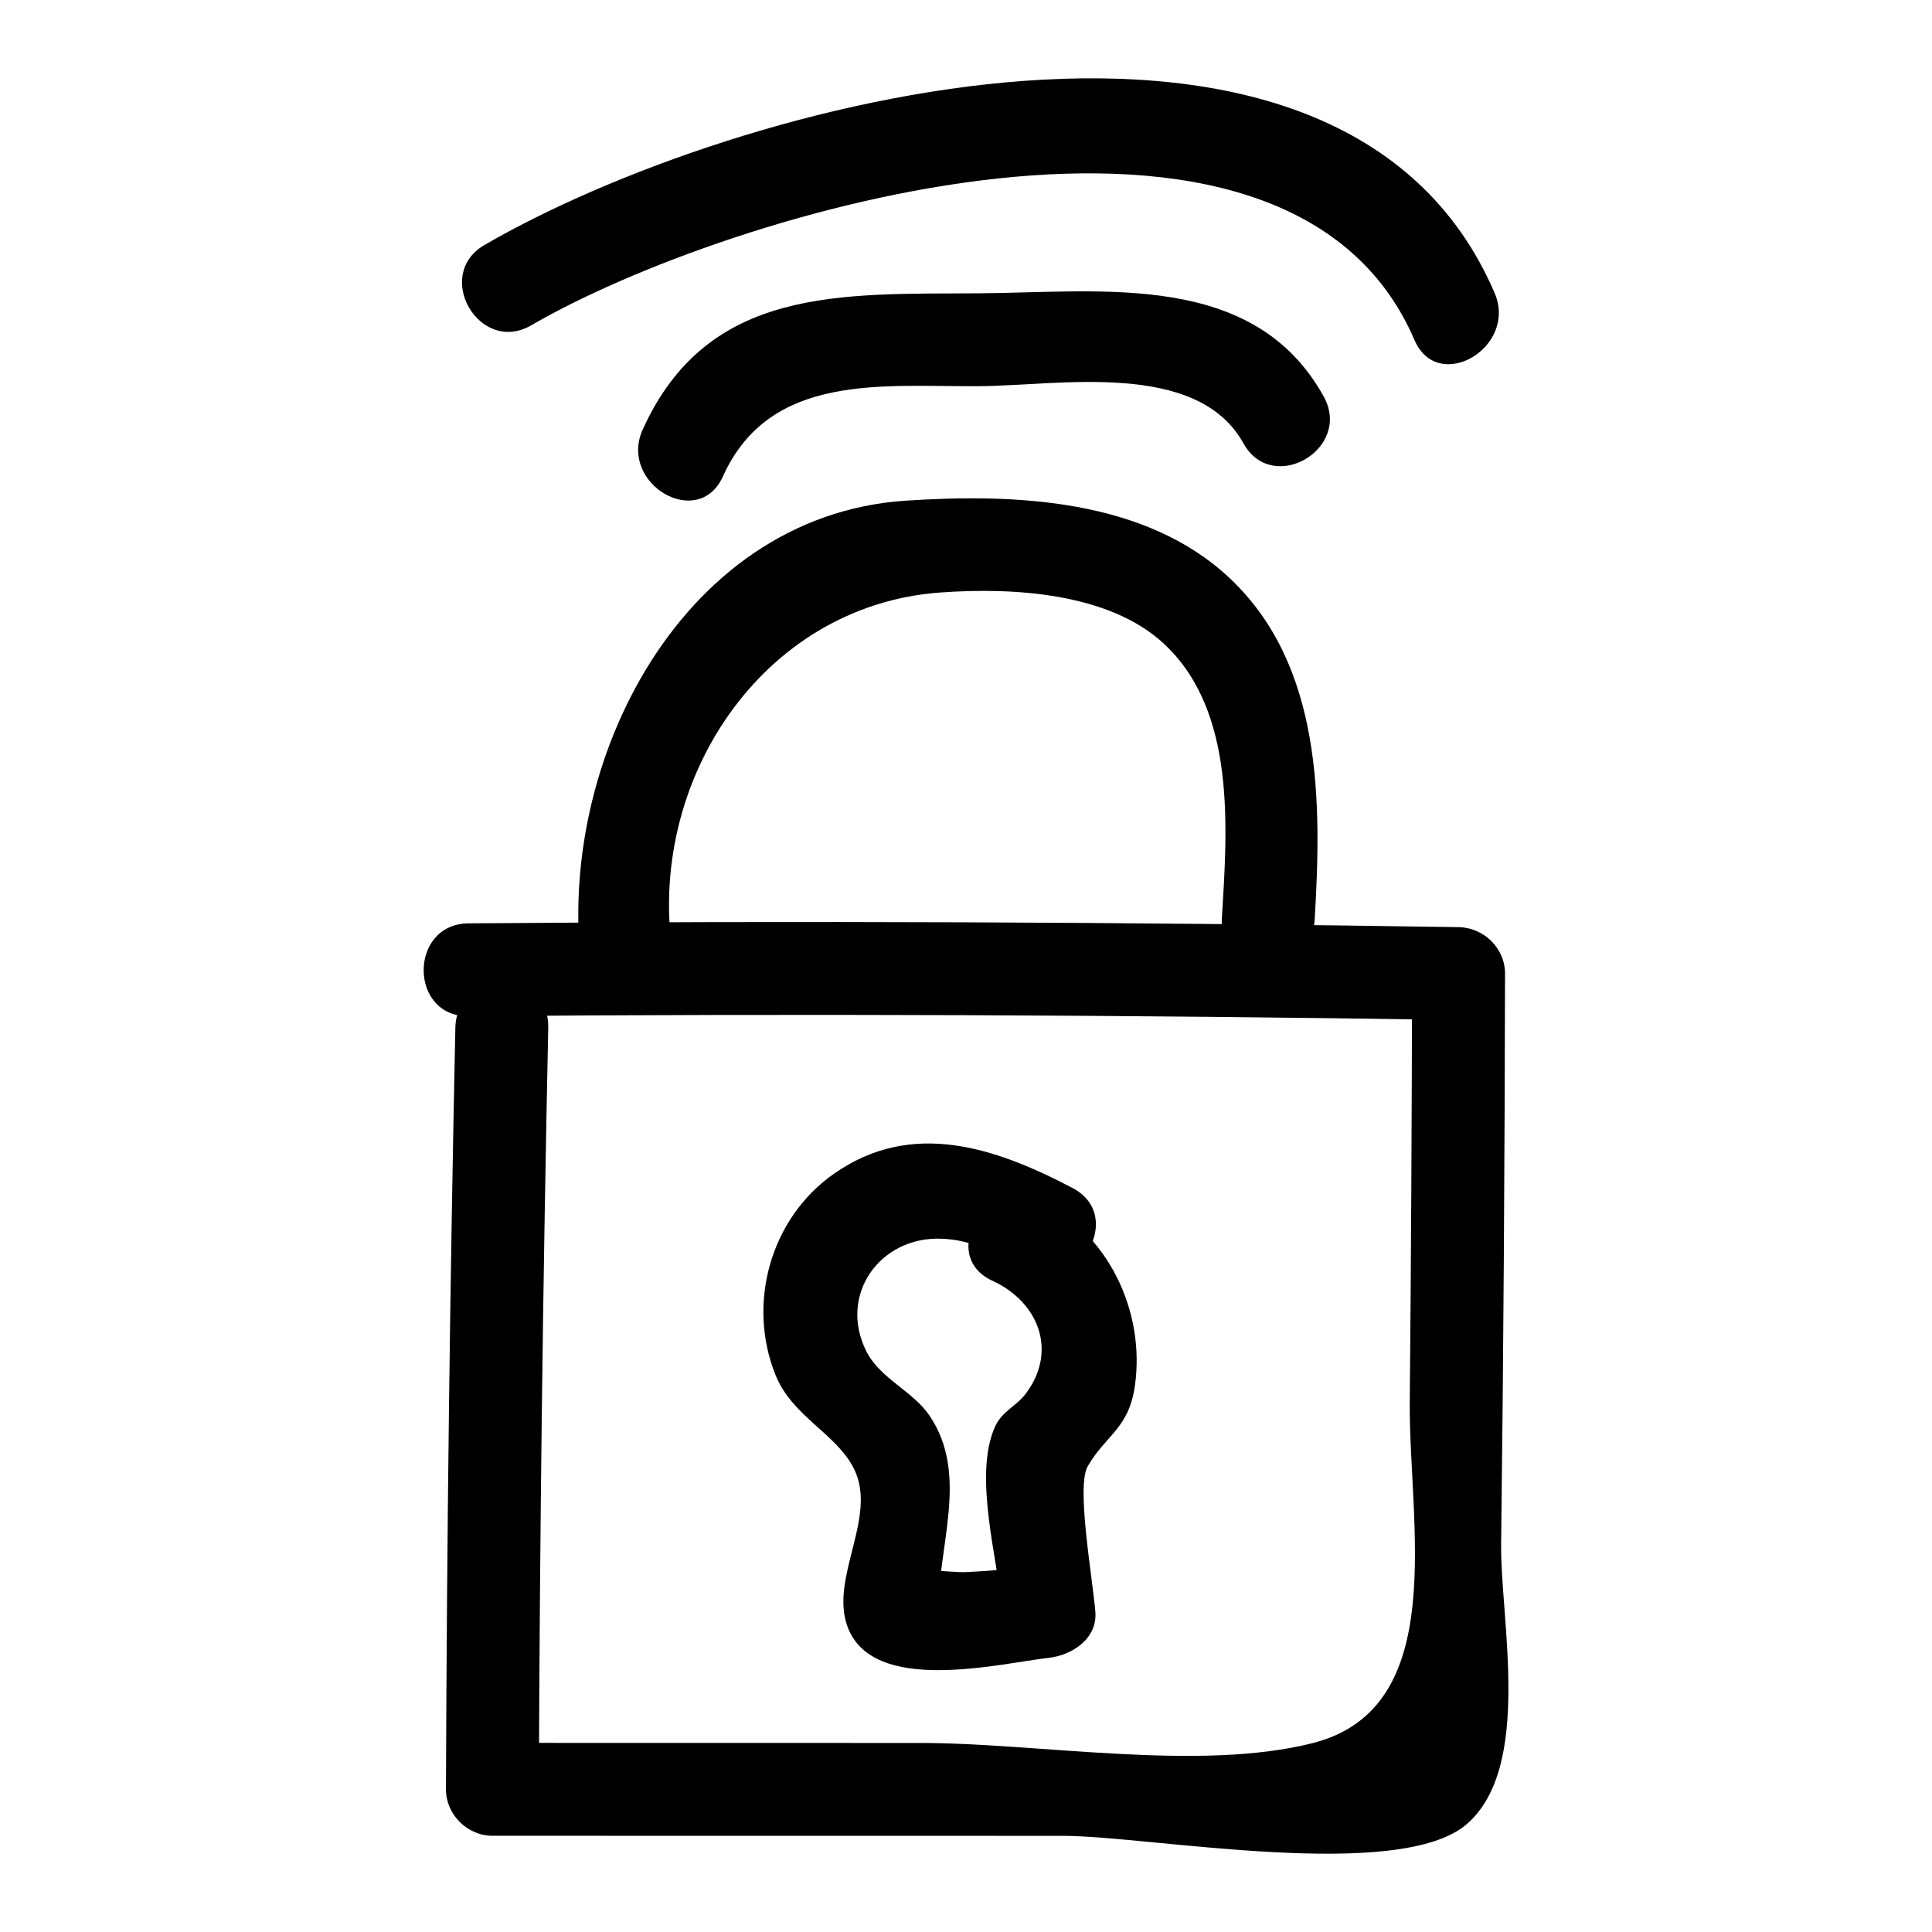 <?xml version="1.0" ?><svg enable-background="new 0 0 52 52" id="Layer_1" version="1.1" viewBox="0 0 52 52" xml:space="preserve" xmlns="http://www.w3.org/2000/svg" xmlns:xlink="http://www.w3.org/1999/xlink"><g><g><path d="M14.301,8.754c5.253-3.053,20.327-7.615,23.768,0.394    c0.633,1.474,2.788,0.202,2.159-1.262C36.093-1.738,19.724,2.71,13.039,6.595    C11.649,7.403,12.906,9.565,14.301,8.754L14.301,8.754z"/></g><g><path d="M19.457,12.823c1.271-2.81,4.313-2.41,6.904-2.429    c2.147-0.016,5.861-0.71,7.107,1.539c0.78,1.408,2.94,0.148,2.159-1.262    c-1.875-3.384-5.943-2.801-9.266-2.777c-3.706,0.027-7.311-0.206-9.062,3.667    C16.641,13.016,18.795,14.289,19.457,12.823L19.457,12.823z"/></g><g><path d="M12.61,27.352c8.883-0.072,17.764-0.038,26.646,0.102    c-0.417-0.417-0.833-0.833-1.25-1.25c-0.007,3.837-0.026,7.674-0.062,11.51    c-0.031,3.278,1.103,8.25-2.603,9.199c-3.053,0.781-7.391-0.001-10.564-0.001    c-3.841-0.001-7.683-0.001-11.524-0.002c0.417,0.417,0.833,0.833,1.25,1.25    c0.024-6.833,0.109-13.666,0.253-20.497c0.034-1.609-2.466-1.609-2.5,0    c-0.145,6.832-0.229,13.664-0.253,20.497c-0.002,0.676,0.575,1.25,1.25,1.25    c5.122,0.001,10.244,0.001,15.366,0.002c2.302,0,9.058,1.275,10.874-0.328    c1.761-1.555,0.885-5.508,0.91-7.533c0.064-5.116,0.095-10.231,0.105-15.347    c0.001-0.684-0.574-1.239-1.25-1.25c-8.882-0.139-17.763-0.173-26.646-0.102    C11.002,24.864,10.998,27.365,12.61,27.352L12.61,27.352z"/></g><g><path d="M18.115,25.736c-0.738-4.651,2.357-9.437,7.193-9.789    c1.944-0.141,4.539,0.001,6.022,1.382c1.959,1.824,1.699,5.003,1.556,7.404    c-0.095,1.607,2.405,1.602,2.5,0c0.187-3.155,0.209-6.822-2.289-9.172    c-2.273-2.139-5.778-2.279-8.713-2.086c-6.195,0.408-9.561,7.378-8.681,12.925    C15.955,27.985,18.365,27.312,18.115,25.736L18.115,25.736z"/></g><g><path d="M26.712,34.472c1.249,0.574,1.758,1.899,0.895,3.041    c-0.252,0.334-0.641,0.474-0.826,0.886c-0.592,1.315,0.076,3.581,0.2,4.971    c0.417-0.417,0.833-0.833,1.25-1.25c-0.751,0.086-1.498,0.16-2.254,0.194    c-0.335,0.015-1.635-0.151-1.335,0.04c0.206,0.36,0.413,0.72,0.619,1.079    c-0.049-1.765,0.847-3.712-0.239-5.326c-0.45-0.669-1.336-1.001-1.704-1.736    c-0.762-1.521,0.364-3.084,2.002-3.032c0.86,0.027,1.54,0.404,2.289,0.797    c1.423,0.747,2.688-1.41,1.262-2.159c-2.067-1.086-4.324-1.862-6.43-0.382    c-1.709,1.2-2.341,3.492-1.568,5.413c0.453,1.124,1.64,1.576,2.112,2.524    c0.644,1.292-0.651,2.915-0.18,4.234c0.668,1.87,4.07,1.009,5.426,0.854    c0.624-0.071,1.315-0.516,1.25-1.25c-0.087-0.979-0.514-3.372-0.206-3.903    c0.498-0.86,1.105-1.007,1.271-2.171c0.285-2.002-0.728-4.134-2.572-4.982    C26.522,31.646,25.251,33.8,26.712,34.472L26.712,34.472z"/></g></g></svg>